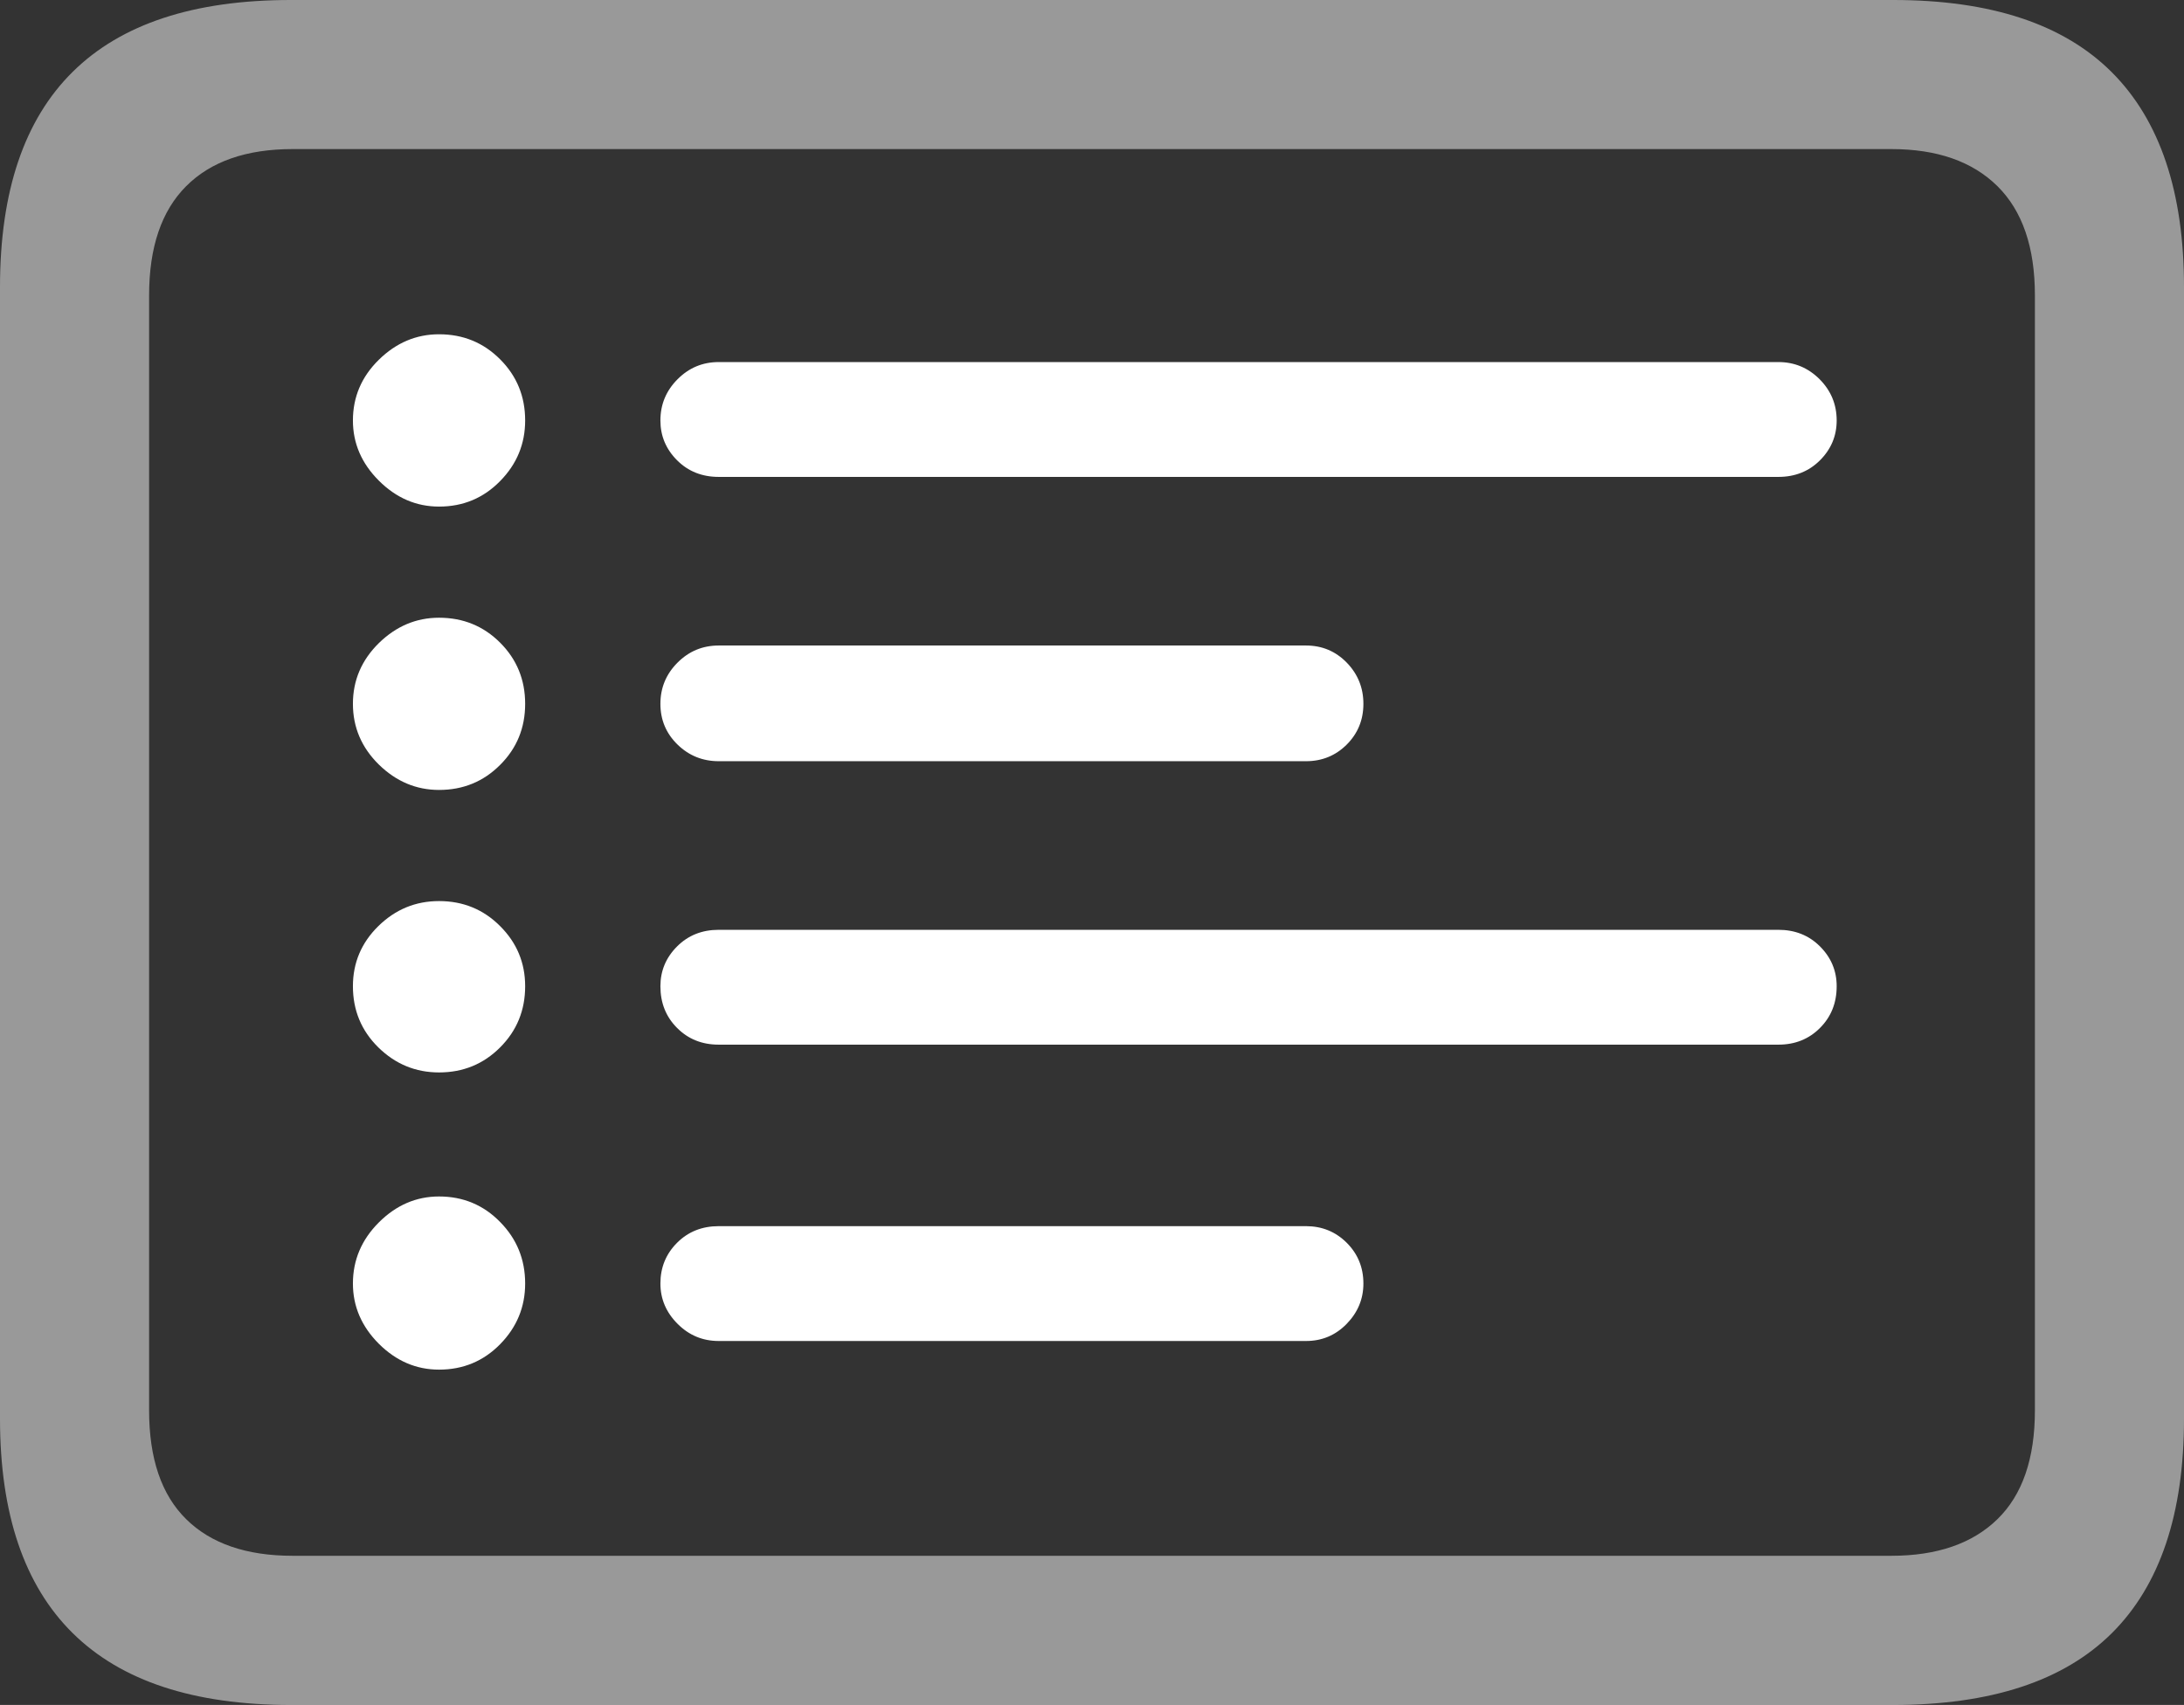 <?xml version="1.0" encoding="UTF-8"?>
<!--Generator: Apple Native CoreSVG 175.5-->
<!DOCTYPE svg
PUBLIC "-//W3C//DTD SVG 1.1//EN"
       "http://www.w3.org/Graphics/SVG/1.1/DTD/svg11.dtd">
<svg version="1.1" xmlns="http://www.w3.org/2000/svg" xmlns:xlink="http://www.w3.org/1999/xlink" width="23.027" height="17.979">
 <rect width="100%" height="100%" fill="#333333" stroke="none"/>
 <g>
  <rect height="17.979" opacity="0" width="23.027" x="0" y="0"/>
  <path d="M3.066 17.979L19.961 17.979Q21.504 17.979 22.266 17.222Q23.027 16.465 23.027 14.961L23.027 3.027Q23.027 1.523 22.266 0.762Q21.504 0 19.961 0L3.066 0Q1.533 0 0.767 0.757Q0 1.514 0 3.027L0 14.961Q0 16.465 0.767 17.222Q1.533 17.979 3.066 17.979ZM3.086 16.406Q2.354 16.406 1.963 16.02Q1.572 15.635 1.572 14.873L1.572 3.115Q1.572 2.354 1.963 1.963Q2.354 1.572 3.086 1.572L19.941 1.572Q20.664 1.572 21.06 1.963Q21.455 2.354 21.455 3.115L21.455 14.873Q21.455 15.635 21.06 16.02Q20.664 16.406 19.941 16.406Z" fill="rgba(255,255,255,0.5)"/>
  <path d="M4.629 5.342Q5.01 5.342 5.273 5.073Q5.537 4.805 5.537 4.434Q5.537 4.053 5.273 3.789Q5.01 3.525 4.629 3.525Q4.268 3.525 3.994 3.794Q3.721 4.062 3.721 4.434Q3.721 4.795 3.994 5.068Q4.268 5.342 4.629 5.342ZM4.629 8.33Q5.01 8.33 5.273 8.066Q5.537 7.803 5.537 7.422Q5.537 7.041 5.273 6.777Q5.01 6.514 4.629 6.514Q4.268 6.514 3.994 6.782Q3.721 7.051 3.721 7.422Q3.721 7.793 3.994 8.062Q4.268 8.33 4.629 8.33ZM4.629 11.309Q5.01 11.309 5.273 11.045Q5.537 10.781 5.537 10.4Q5.537 10.029 5.273 9.766Q5.01 9.502 4.629 9.502Q4.258 9.502 3.989 9.766Q3.721 10.029 3.721 10.4Q3.721 10.781 3.989 11.045Q4.258 11.309 4.629 11.309ZM4.629 14.443Q5.01 14.443 5.273 14.175Q5.537 13.906 5.537 13.535Q5.537 13.154 5.273 12.886Q5.01 12.617 4.629 12.617Q4.268 12.617 3.994 12.891Q3.721 13.164 3.721 13.535Q3.721 13.896 3.994 14.17Q4.268 14.443 4.629 14.443ZM7.578 5.029L18.75 5.029Q19.014 5.029 19.189 4.854Q19.365 4.678 19.365 4.434Q19.365 4.18 19.185 3.999Q19.004 3.818 18.75 3.818L7.578 3.818Q7.324 3.818 7.144 3.999Q6.963 4.18 6.963 4.434Q6.963 4.678 7.139 4.854Q7.314 5.029 7.578 5.029ZM7.578 8.027L13.77 8.027Q14.023 8.027 14.199 7.852Q14.375 7.676 14.375 7.422Q14.375 7.168 14.199 6.987Q14.023 6.807 13.77 6.807L7.578 6.807Q7.324 6.807 7.144 6.987Q6.963 7.168 6.963 7.422Q6.963 7.676 7.144 7.852Q7.324 8.027 7.578 8.027ZM7.578 11.016L18.75 11.016Q19.014 11.016 19.189 10.84Q19.365 10.664 19.365 10.4Q19.365 10.156 19.189 9.98Q19.014 9.805 18.75 9.805L7.578 9.805Q7.314 9.805 7.139 9.98Q6.963 10.156 6.963 10.4Q6.963 10.664 7.139 10.84Q7.314 11.016 7.578 11.016ZM7.578 14.141L13.77 14.141Q14.023 14.141 14.199 13.96Q14.375 13.779 14.375 13.535Q14.375 13.281 14.199 13.105Q14.023 12.93 13.77 12.93L7.578 12.93Q7.314 12.93 7.139 13.105Q6.963 13.281 6.963 13.535Q6.963 13.779 7.144 13.96Q7.324 14.141 7.578 14.141Z" fill="#ffffff"/>
 </g>
</svg>
